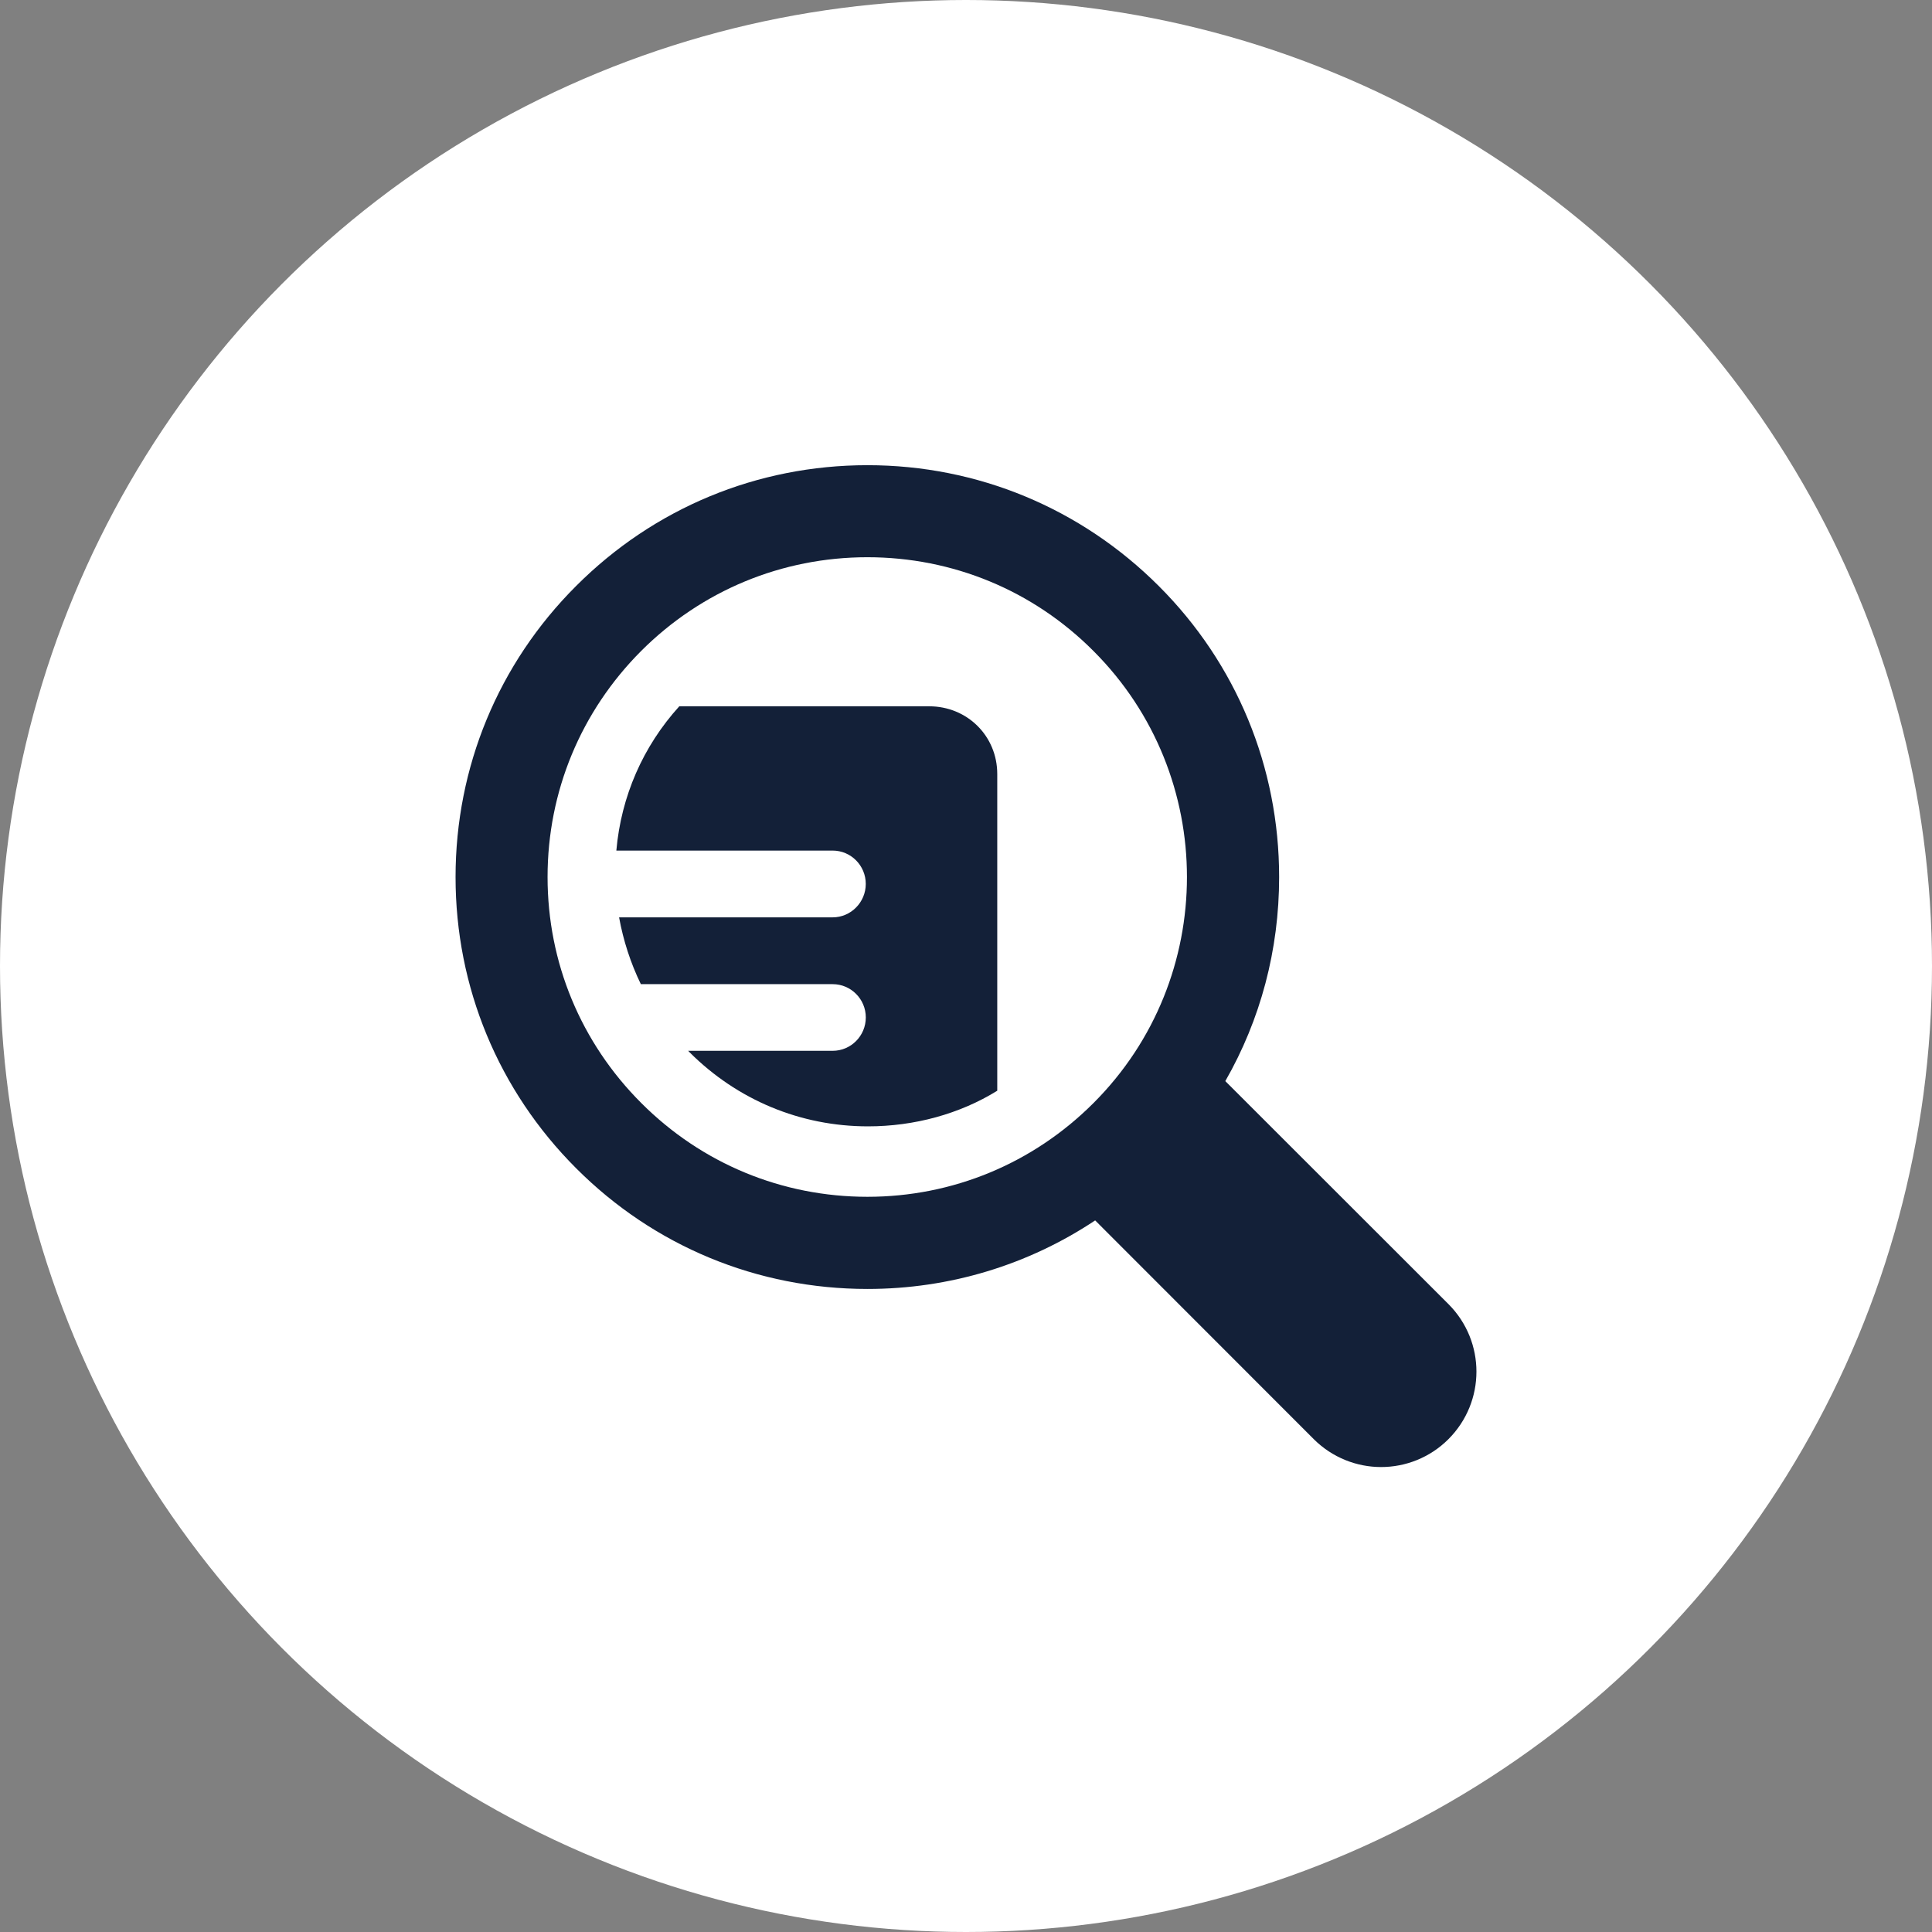 <?xml version="1.0" encoding="utf-8"?>
<!-- Generator: Adobe Illustrator 16.0.0, SVG Export Plug-In . SVG Version: 6.00 Build 0)  -->
<!DOCTYPE svg PUBLIC "-//W3C//DTD SVG 1.1//EN" "http://www.w3.org/Graphics/SVG/1.1/DTD/svg11.dtd">
<svg version="1.1" id="Layer_1" xmlns="http://www.w3.org/2000/svg" xmlns:xlink="http://www.w3.org/1999/xlink" x="0px" y="0px"
	 width="50px" height="50px" viewBox="0 0 50 50" enable-background="new 0 0 50 50" xml:space="preserve">
<rect x="0" y="0" width="50" height="50" fill="#808080" stroke="none"/>
<g id="Layer_2">
	<g>
		<g>
			<circle fill="#FFFFFF" cx="25" cy="25" r="25"/>
		</g>
		<g>
			<path fill="#132038" d="M24.048,18.279H17.58c-0.939,1.035-1.506,2.332-1.629,3.734h5.598c0.473,0,0.857,0.387,0.857,0.863
				c0,0.475-0.385,0.865-0.857,0.865h-5.527c0.109,0.6,0.297,1.18,0.563,1.729h4.965c0.473,0,0.857,0.387,0.857,0.861
				c0,0.478-0.385,0.864-0.857,0.864h-3.74c0.012,0.013,0.023,0.021,0.033,0.035c1.236,1.236,2.871,1.92,4.621,1.92
				c1.199,0,2.375-0.321,3.345-0.922v-8.196C25.809,19.047,25.031,18.279,24.048,18.279L24.048,18.279z"/>
			<path fill="#132038" d="M37.488,33.752l-5.777-5.773c0.912-1.592,1.393-3.397,1.393-5.28c0-2.846-1.104-5.525-3.117-7.535
				c-2.016-2.014-4.691-3.125-7.537-3.125c-2.852,0-5.527,1.111-7.539,3.125c-2.014,2.01-3.121,4.689-3.121,7.535
				c0,2.847,1.107,5.522,3.121,7.536c2.012,2.015,4.688,3.123,7.539,3.123c2.125,0,4.16-0.621,5.893-1.774l5.656,5.66
				c0.48,0.479,1.113,0.723,1.744,0.723c0.633,0,1.264-0.243,1.744-0.723C38.451,36.277,38.451,34.719,37.488,33.752L37.488,33.752z
				 M28.299,28.547c-1.563,1.564-3.643,2.426-5.85,2.426c-2.213,0-4.289-0.861-5.852-2.426c-1.564-1.563-2.426-3.637-2.426-5.85
				c0-2.211,0.861-4.285,2.422-5.85c1.564-1.563,3.643-2.426,5.855-2.426c2.207,0,4.289,0.859,5.85,2.426
				C31.525,20.07,31.525,25.325,28.299,28.547L28.299,28.547z"/>
		</g>
	</g>
</g>
</svg>
